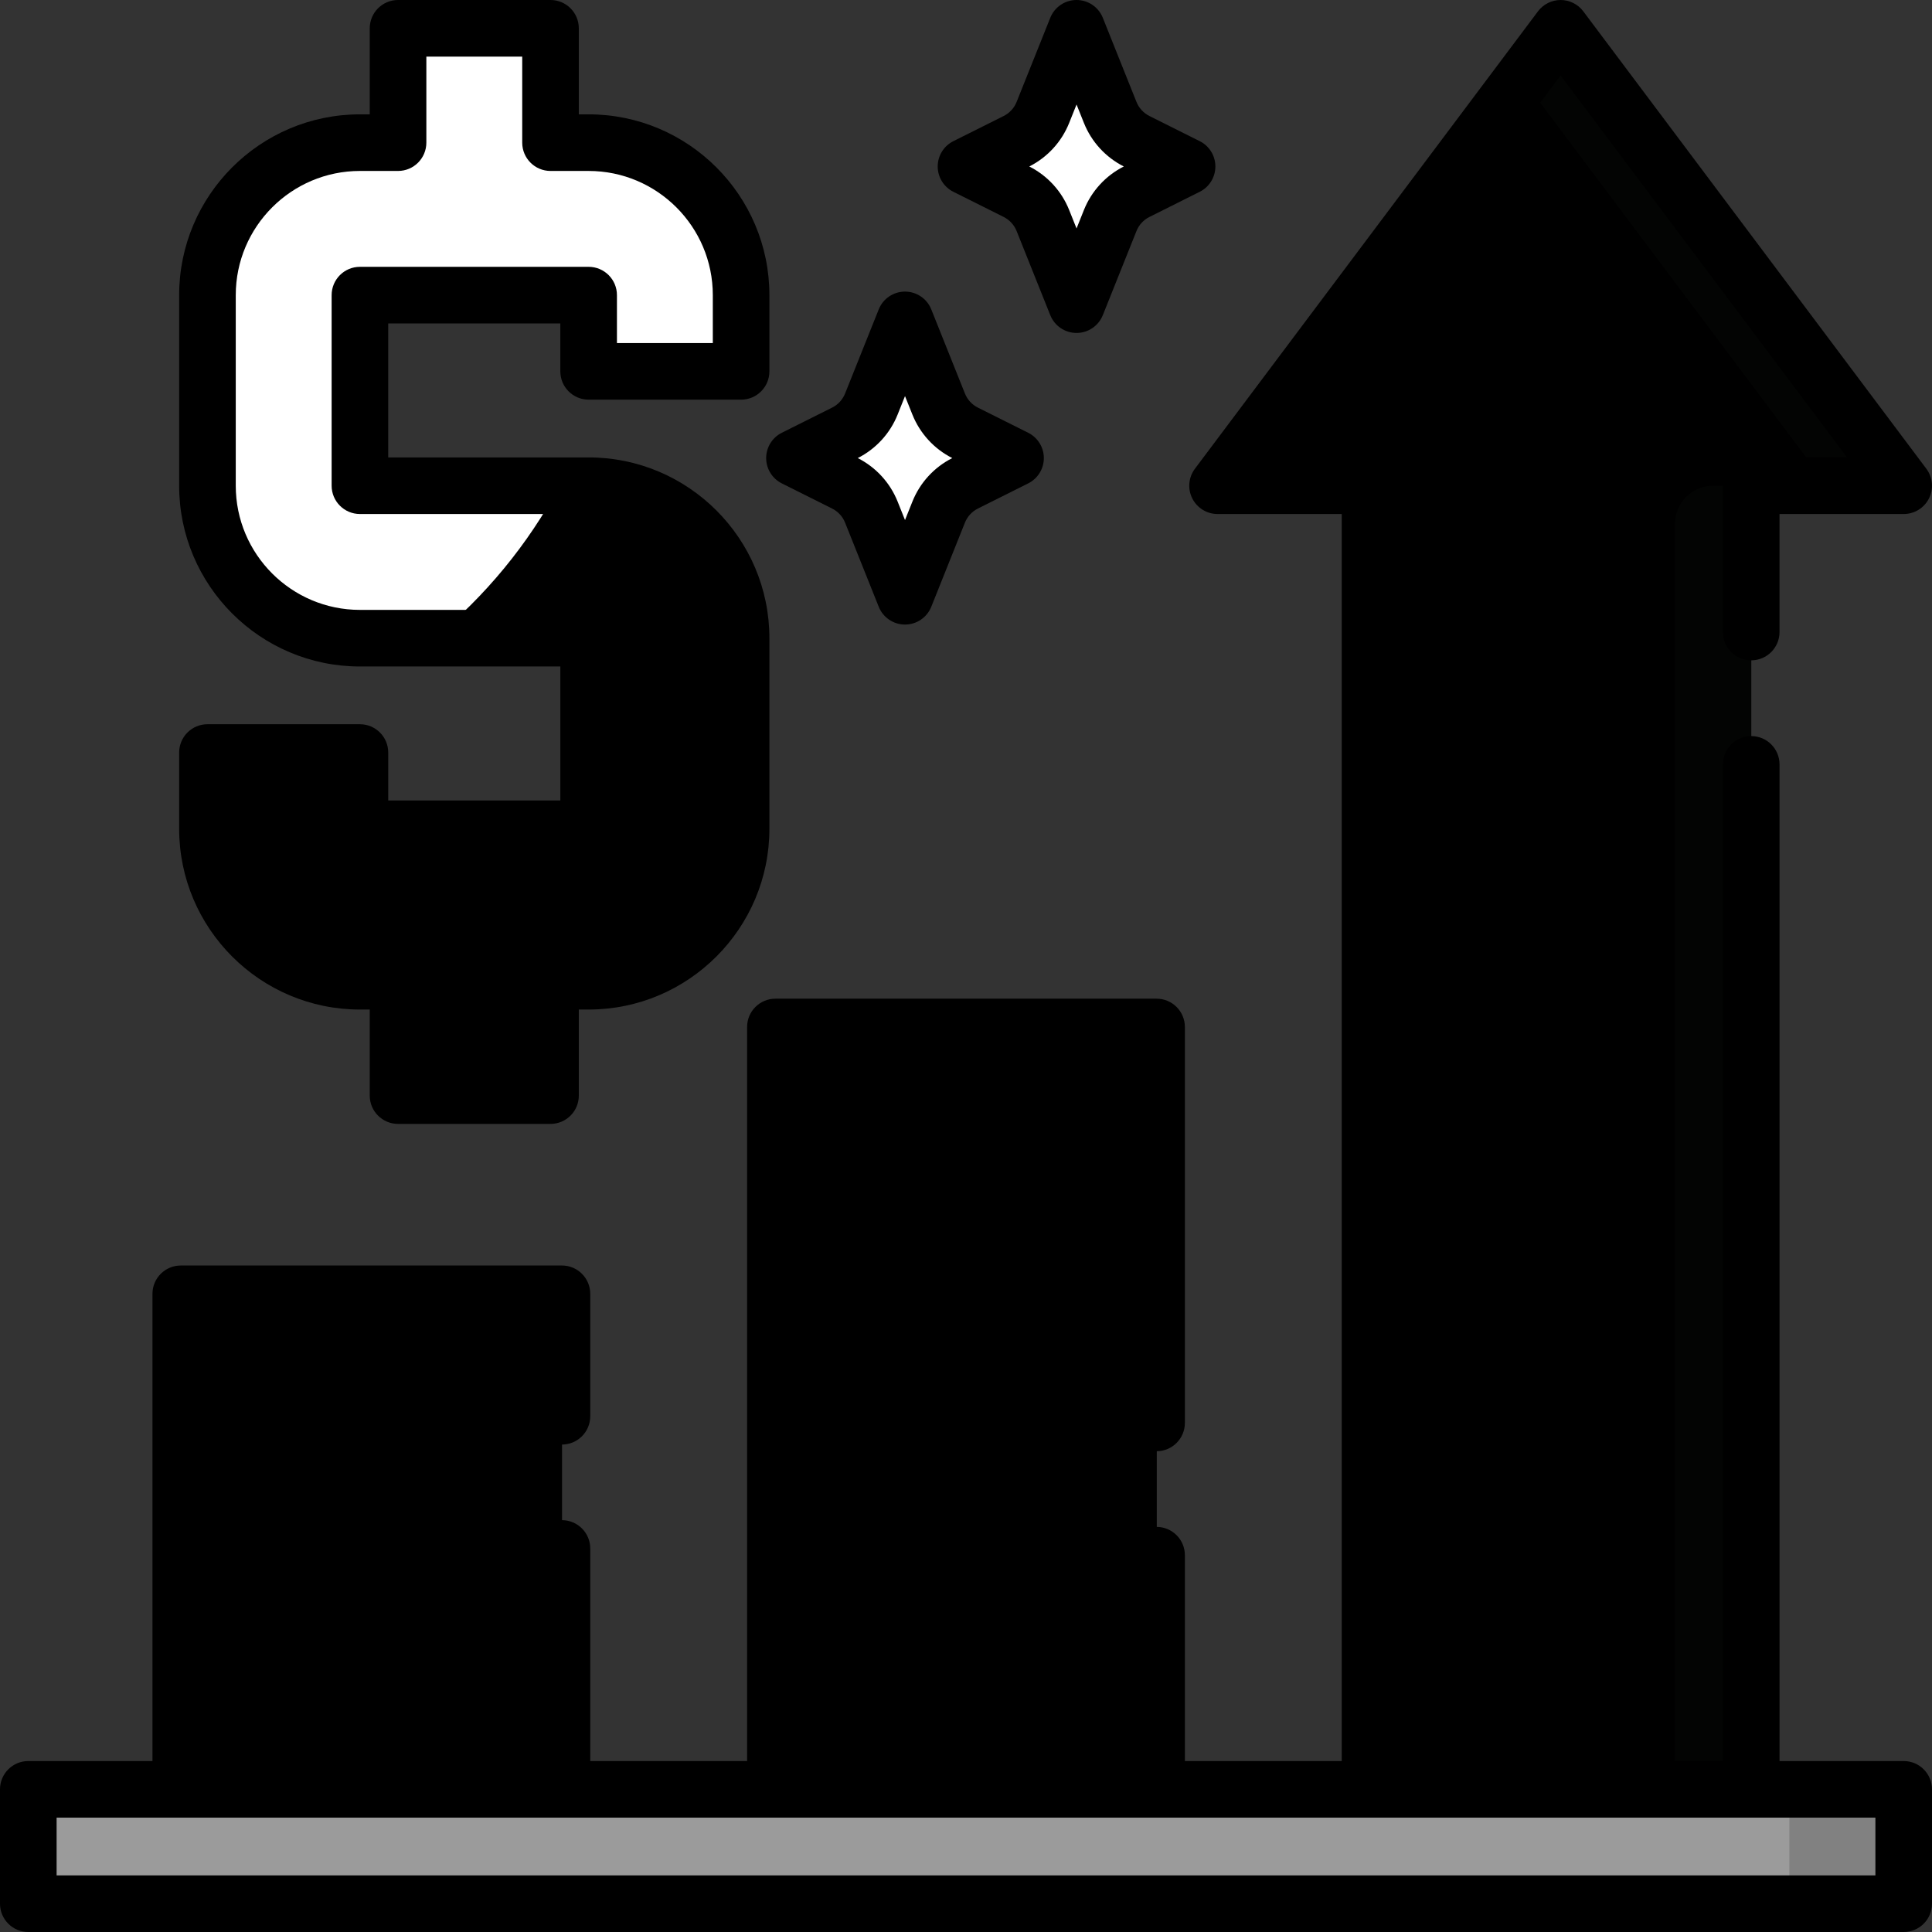 <?xml version="1.0"?>
<svg xmlns="http://www.w3.org/2000/svg" id="Capa_1" enable-background="new 0 0 512 512" height="512px" viewBox="0 0 512 512" width="512px" class=""><rect x="0" y="0" width="512" height="512" fill="#333333" stroke="none"/><g><g><path d="m196.4 98.415v-20.204c0-22.28-18.126-40.407-40.407-40.407h-10.102v-30.304h-40.407v30.305h-10.1c-22.28 0-40.407 18.126-40.407 40.407v50.508c0 22.28 18.126 40.407 40.407 40.407h60.61v50.508h-60.61v-20.203h-40.406v20.203c0 22.28 18.126 40.407 40.407 40.407h10.102v30.305h40.407v-30.305h10.102c22.28 0 40.407-18.126 40.407-40.407v-50.508c0-22.28-18.126-40.407-40.407-40.407h-60.61v-50.509h60.61v20.203h40.404z" fill="#fce25c" data-original="#FCE25C" class="" data-old_color="#fce25c" style="fill:#FFFFFF"/><path d="m196.4 98.415v-20.204c0-22.28-18.126-40.407-40.407-40.407h-10.102v-30.304h-40.407v30.305h-10.1c-22.28 0-40.407 18.126-40.407 40.407v50.508c0 22.28 18.126 40.407 40.407 40.407h60.61v50.508h-60.61v-20.203h-40.406v20.203c0 22.28 18.126 40.407 40.407 40.407h10.102v30.305h40.407v-30.305h10.102c22.28 0 40.407-18.126 40.407-40.407v-50.508c0-22.28-18.126-40.407-40.407-40.407h-60.61v-50.509h60.61v20.203h40.404z" fill="#fce25c" data-original="#FCE25C" class="" data-old_color="#fce25c" style="fill:#FFFFFF"/><path d="m155.994 128.72h-7.723c-8.343 15.566-19.672 29.291-33.225 40.407h40.948v50.508h-60.61v-20.203h-40.406v20.203c0 22.28 18.126 40.407 40.407 40.407h10.102v30.305h40.407v-30.305h10.102c22.28 0 40.407-18.126 40.407-40.407v-50.508c-.003-22.281-18.129-40.407-40.409-40.407z" fill="#fbd307" data-original="#FBD307" class="active-path" style="fill:#000000" data-old_color="#fbd307"/><path d="m47.907 342.874h101.016v131.321h-101.016z" fill="#fb636f" data-original="#FB636F" class="" data-old_color="#fb636f" style="fill:#000000"/><path d="m205.492 272.163h101.016v202.033h-101.016z" fill="#b9e4ef" data-original="#B9E4EF" class="" data-old_color="#b9e4ef" style="fill:#000000"/><path d="m286.305 272.163h20.203v202.033h-20.203z" fill="#90d8f9" data-original="#90D8F9" class="" data-old_color="#90d8f9" style="fill:#000000"/><path d="m128.72 342.874h20.203v131.321h-20.203z" fill="#fa4954" data-original="#FA4954" class="" data-old_color="#fa4954" style="fill:#000000"/><path d="m413.585 7.5-90.914 121.22h40.406v345.475h101.017v-345.475h40.406z" fill="#7fd061" data-original="#7FD061" class="" style="fill:#000000" data-old_color="#7fd061"/><g fill="#51be26"><path d="m443.89 474.195h20.203v-345.475h-10.102c-5.579 0-10.102 4.523-10.102 10.102v335.373z" data-original="#51BE26" class="" data-old_color="#51BE26" style="fill:#030403"/><path d="m413.585 7.5-10.101 13.469 80.813 107.751h20.203z" data-original="#51BE26" class="" data-old_color="#51BE26" style="fill:#030403"/></g><path d="m7.5 474.195h497v30.305h-497z" fill="#9b9b9b" data-original="#9B9B9B" class=""/><path d="m474.195 474.195h30.305v30.305h-30.305z" fill="#818181" data-original="#818181" class=""/><path d="m255.804 128.06 13.328-6.664-13.328-6.664c-3.209-1.604-5.717-4.33-7.049-7.661l-8.917-22.293-8.917 22.293c-1.332 3.331-3.841 6.057-7.049 7.661l-13.328 6.664 13.328 6.664c3.209 1.604 5.717 4.33 7.049 7.661l8.917 22.293 8.917-22.293c1.332-3.331 3.84-6.057 7.049-7.661z" fill="#fce25c" data-original="#FCE25C" class="" data-old_color="#fce25c" style="fill:#FFFFFF"/><path d="m301.261 50.782 13.328-6.664-13.328-6.664c-3.209-1.604-5.717-4.33-7.049-7.661l-8.917-22.293-8.917 22.293c-1.332 3.331-3.841 6.057-7.049 7.661l-13.329 6.664 13.328 6.664c3.209 1.604 5.717 4.33 7.049 7.661l8.917 22.293 8.917-22.293c1.333-3.33 3.842-6.056 7.05-7.661z" fill="#fce25c" data-original="#FCE25C" class="" data-old_color="#fce25c" style="fill:#FFFFFF"/><g><path d="m95.384 267.541h2.602v22.805c0 4.142 3.358 7.5 7.5 7.5h40.406c4.142 0 7.5-3.358 7.5-7.5v-22.805h2.602c26.416 0 47.906-21.491 47.906-47.906v-50.508c0-26.416-21.491-47.906-47.906-47.906h-53.11v-35.51h45.61v12.703c0 4.142 3.358 7.5 7.5 7.5h40.406c4.142 0 7.5-3.358 7.5-7.5v-20.203c0-26.416-21.491-47.907-47.906-47.907h-2.602v-22.804c0-4.142-3.358-7.5-7.5-7.5h-40.406c-4.142 0-7.5 3.358-7.5 7.5v22.805h-2.602c-26.416 0-47.907 21.491-47.907 47.907v50.508c0 26.416 21.491 47.906 47.907 47.906h53.11v35.508h-45.61v-12.704c0-4.142-3.358-7.5-7.5-7.5h-40.406c-4.142 0-7.5 3.358-7.5 7.5v20.204c0 26.416 21.49 47.907 47.906 47.907zm-32.906-60.61h25.407v12.704c0 4.142 3.358 7.5 7.5 7.5h60.61c4.142 0 7.5-3.358 7.5-7.5v-50.508c0-4.142-3.358-7.5-7.5-7.5h-60.61c-18.145 0-32.907-14.762-32.907-32.906v-50.51c0-18.145 14.762-32.907 32.907-32.907h10.102c4.142 0 7.5-3.358 7.5-7.5v-22.804h25.406v22.805c0 4.142 3.358 7.5 7.5 7.5h10.102c18.145 0 32.906 14.762 32.906 32.907v12.703h-25.406v-12.704c0-4.142-3.358-7.5-7.5-7.5h-60.61c-4.142 0-7.5 3.358-7.5 7.5v50.508c0 4.142 3.358 7.5 7.5 7.5h60.61c18.145 0 32.906 14.762 32.906 32.906v50.508c0 18.145-14.762 32.906-32.906 32.906h-10.102c-4.142 0-7.5 3.358-7.5 7.5v22.805h-25.406v-22.805c0-4.142-3.358-7.5-7.5-7.5h-10.103c-18.145 0-32.907-14.762-32.907-32.906v-12.702z" data-original="#000000" class="" style="fill:#000000"/><path d="m504.5 466.695h-32.907v-264.124c0-4.142-3.358-7.5-7.5-7.5s-7.5 3.358-7.5 7.5v264.124h-86.016v-337.975c0-4.142-3.358-7.5-7.5-7.5h-25.406l75.914-101.22 75.915 101.22h-25.407c-4.142 0-7.5 3.358-7.5 7.5v38.777c0 4.142 3.358 7.5 7.5 7.5s7.5-3.358 7.5-7.5v-31.277h32.907c2.841 0 5.438-1.605 6.708-4.146 1.271-2.541.997-5.582-.708-7.854l-90.915-121.22c-1.417-1.889-3.639-3-6-3s-4.583 1.111-6 3l-90.915 121.22c-1.705 2.272-1.979 5.313-.708 7.854 1.27 2.541 3.867 4.146 6.708 4.146h32.906v330.476h-41.569v-54.552c0-4.142-3.358-7.5-7.5-7.5s-7.5 3.358-7.5 7.5v54.552h-86.017v-187.033h86.017v97.426c0 4.142 3.358 7.5 7.5 7.5s7.5-3.358 7.5-7.5v-104.926c0-4.142-3.358-7.5-7.5-7.5h-101.015c-4.142 0-7.5 3.358-7.5 7.5v194.533h-41.569v-56.338c0-4.142-3.358-7.5-7.5-7.5s-7.5 3.358-7.5 7.5v56.338h-86.016v-116.322h86.016v24.948c0 4.142 3.358 7.5 7.5 7.5s7.5-3.358 7.5-7.5v-32.448c0-4.142-3.358-7.5-7.5-7.5h-101.016c-4.142 0-7.5 3.358-7.5 7.5v123.821h-32.907c-4.142 0-7.5 3.358-7.5 7.5v30.305c0 4.142 3.358 7.5 7.5 7.5h497c4.142 0 7.5-3.358 7.5-7.5v-30.305c0-4.142-3.358-7.5-7.5-7.5zm-7.5 30.305h-482v-15.305h482z" data-original="#000000" class="" style="fill:#000000"/><path d="m207.188 128.104 13.329 6.664c1.567.783 2.788 2.11 3.439 3.738l8.917 22.293c1.139 2.847 3.896 4.714 6.963 4.714s5.825-1.867 6.963-4.714l8.918-22.294c.65-1.627 1.872-2.954 3.438-3.737l13.329-6.664c2.541-1.271 4.146-3.868 4.146-6.708s-1.605-5.438-4.146-6.708l-13.328-6.664c-1.567-.784-2.789-2.111-3.44-3.739l-8.917-22.293c-1.139-2.847-3.896-4.714-6.963-4.714s-5.825 1.867-6.963 4.714l-8.918 22.294c-.65 1.627-1.872 2.955-3.439 3.738l-13.329 6.664c-2.541 1.271-4.146 3.868-4.146 6.708s1.606 5.438 4.147 6.708zm30.695-18.248 1.954-4.885 1.954 4.884c2.004 5.011 5.756 9.105 10.571 11.54-4.815 2.434-8.566 6.529-10.57 11.54l-1.954 4.885-1.954-4.884c-2.004-5.012-5.756-9.107-10.571-11.541 4.815-2.433 8.566-6.528 10.57-11.539z" data-original="#000000" class="" style="fill:#000000"/><path d="m252.646 50.826 13.329 6.665c1.567.783 2.789 2.111 3.439 3.738l8.917 22.293c1.139 2.847 3.896 4.714 6.963 4.714s5.825-1.867 6.963-4.715l8.917-22.292c.651-1.627 1.873-2.955 3.439-3.738h.001l13.328-6.665c2.541-1.271 4.146-3.867 4.146-6.708s-1.605-5.438-4.146-6.708l-13.329-6.665c-1.567-.783-2.789-2.111-3.439-3.738l-8.917-22.293c-1.137-2.847-3.895-4.714-6.962-4.714-3.066 0-5.825 1.867-6.963 4.714l-8.917 22.293c-.651 1.627-1.873 2.955-3.44 3.739l-13.328 6.664c-2.541 1.27-4.146 3.867-4.146 6.708s1.604 5.438 4.145 6.708zm30.695-18.247 1.954-4.884 1.954 4.884c2.005 5.012 5.757 9.106 10.571 11.54-4.814 2.433-8.566 6.528-10.572 11.54l-1.953 4.884-1.954-4.885c-2.005-5.011-5.757-9.106-10.571-11.539 4.814-2.434 8.566-6.529 10.571-11.54z" data-original="#000000" class="" style="fill:#000000"/></g></g></g> </svg>
